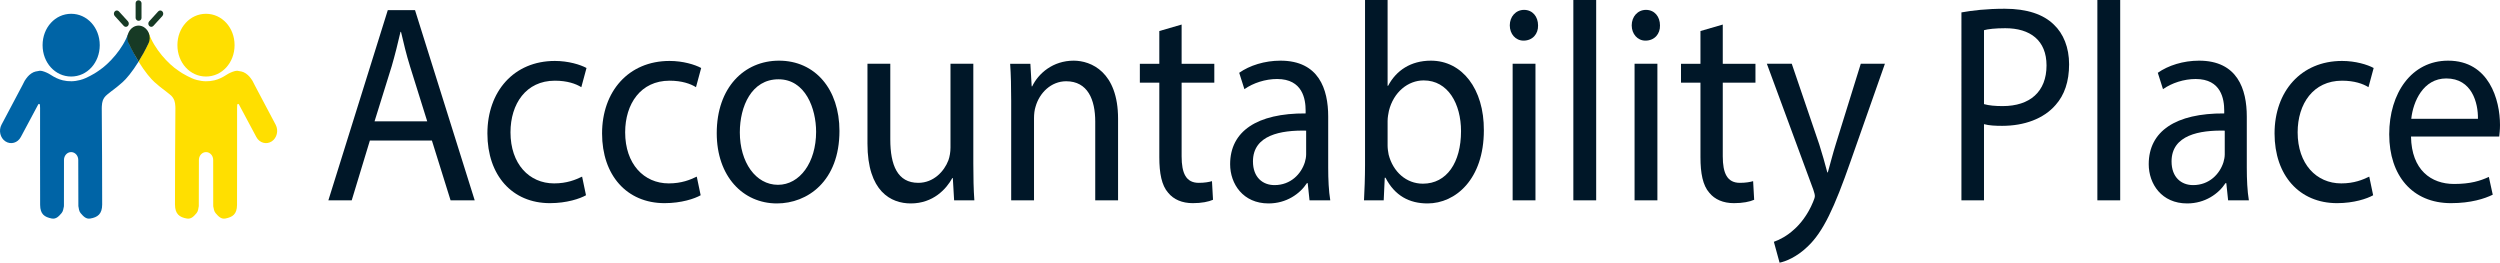 <?xml version="1.0" encoding="UTF-8"?><svg id="_ÎÓÈ_1" xmlns="http://www.w3.org/2000/svg" viewBox="0 0 638 67.038"><path d="M59.862,11.525c0,4.48-3.211,8.005-7.293,8.005-4.082,0-7.293-3.525-7.293-8.005,0-4.48,3.211-8.005,7.293-8.005s7.293,3.525,7.293,8.005Z" style="fill:#ffdf00;"/><path d="M64.437,20.627c-.439-.864.032.04,0,0h0Z" style="fill:#f73941;"/><path d="M69.347,36.078c-1.366.9-3.14.396-3.935-1.119-1.189-2.265-3.225-6.079-4.418-8.271-.15-.275-.362-.191-.453.045,0,.002,0,.004-.001.006-.03.269-.036.488-.037.816-.031,8.147.043,16.625-.014,24.748-.017,2.375-1.135,3.093-2.951,3.459-1.132.228-1.85-.595-2.53-1.389-.377-.441-.458-1.089-.582-1.671-.023-.104-.013-.188-.013-.336-.01-3.828.001-7.732-.01-11.56-.004-1.103-.82-1.992-1.82-1.992-.013,0-.026,0-.039,0-.988.023-1.779.906-1.783,1.991-.015,3.871.003,7.792-.029,11.665,0,.046.008.088.002.12-.11.61-.163,1.317-.567,1.787-.667.776-1.347,1.585-2.462,1.395-1.881-.32-3.042-1.139-3.048-3.57-.021-8.066.062-16.449.105-24.569.002-.409-.021-.616-.06-.964-.027-.233-.049-1.561-1.36-2.561-1.537-1.276-1.948-1.415-3.91-3.152-.914-.809-2.422-2.579-4.065-5.236.817-1.322,2.496-4.616,2.496-4.616,0,0-.296-3.802.11-2.632,1.381,3.974,4.939,7.833,7.497,9.52.497.328.72.512,1.132.749.783.451,1.452.817,2.232,1.169.486.22.95.384,1.455.512.73.185,1.464.305,2.211.314.748.01,1.487-.065,2.214-.24,1.094-.263,2.088-.755,3.046-1.378.671-.438,1.369-.756,2.117-.968.23-.065.416-.071.642-.094.003,0,.007,0,.008,0,.003,0,0-.001-.005-.01.835.157,1.428.163,2.2.686.795.538,1.217,1.131,1.714,1.89.001.002.002.003.003.004.123.243.318.624.616,1.205,1.048,2.043,3.739,7.012,5.301,10.012.77,1.477.322,3.359-1.008,4.234h0Z" style="fill:#ffdf00;"/><path d="M10.869,11.525c0,4.48,3.211,8.005,7.293,8.005,4.082,0,7.293-3.525,7.293-8.005,0-4.48-3.211-8.005-7.293-8.005s-7.293,3.525-7.293,8.005Z" style="fill:#0064a6;"/><path d="M6.294,20.627c-.032.04.439-.864,0,0h0Z" style="fill:#40c6f7;"/><path d="M35.366,15.721c-1.643,2.658-3.151,4.427-4.065,5.236-1.962,1.737-2.374,1.876-3.911,3.152-1.31,1-1.333,2.327-1.36,2.561-.04.348-.062.555-.06.964.043,8.12.126,16.503.105,24.569-.006,2.431-1.167,3.25-3.048,3.57-1.115.19-1.794-.62-2.462-1.395-.405-.47-.457-1.177-.567-1.787-.006-.032.003-.073.002-.12-.032-3.873-.013-7.794-.029-11.665-.004-1.085-.795-1.969-1.783-1.991-.013,0-.026,0-.039,0-1.001,0-1.817.889-1.82,1.992-.011,3.828,0,7.732-.01,11.56,0,.148.009.232-.013.336-.125.581-.205,1.23-.583,1.671-.68.794-1.398,1.618-2.53,1.389-1.817-.366-2.935-1.084-2.951-3.459-.056-8.122.018-16.6-.014-24.748-.001-.328-.007-.547-.037-.816,0-.002,0-.004-.001-.006-.09-.237-.303-.32-.453-.045-1.193,2.192-3.23,6.006-4.418,8.271-.795,1.515-2.569,2.019-3.935,1.119h0c-1.329-.876-1.777-2.757-1.008-4.234,1.563-3,4.254-7.969,5.301-10.012.298-.581.493-.963.616-1.205,0,0,.002-.002.003-.004.497-.758.919-1.351,1.714-1.89.772-.523,1.365-.529,2.2-.686-.005.008-.007.009-.005.01,0,0,.005,0,.008,0,.226.023.413.029.642.094.748.211,1.446.53,2.117.968.957.624,1.952,1.115,3.046,1.378.726.175,1.466.249,2.213.24.748-.009,1.481-.129,2.212-.314.504-.128.968-.292,1.455-.512.78-.352,1.449-.719,2.231-1.169.413-.237.635-.421,1.133-.749,2.558-1.687,6.116-5.546,7.497-9.52l.11,2.632s1.678,3.294,2.496,4.616Z" style="fill:#0064a6;"/><rect x="34.609" y=".082" width="1.506" height="5.225" rx=".721" ry=".721" style="fill:#173a25;"/><path d="M38.073,6.609h0c-.294-.323-.294-.846,0-1.169l2.301-2.525c.294-.323.771-.323,1.065,0h0c.294.323.294.846,0,1.169l-2.301,2.525c-.294.323-.771.323-1.065,0Z" style="fill:#173a25;"/><path d="M32.651,6.609h0c-.294.323-.771.323-1.065,0l-2.301-2.525c-.294-.323-.294-.846,0-1.169h0c.294-.323.771-.323,1.065,0l2.301,2.525c.294.323.294.846,0,1.169Z" style="fill:#173a25;"/><path d="M37.883,11.105c-.836,1.753-1.696,3.294-2.522,4.616-.826-1.322-1.685-2.863-2.522-4.616-.832-1.743.006-3.878,1.736-4.445l.033-.011c.236-.077.476-.116.715-.121.025,0,.051,0,.076,0,.239.005.479.044.715.121l.033.011c1.73.567,2.568,2.702,1.736,4.445Z" style="fill:#173a25;"/><path d="M94.394,35.859l-4.635,15.265h-5.959L98.963,2.592h6.952l15.229,48.532h-6.158l-4.767-15.265h-15.824ZM109.026,30.963l-4.37-13.969c-.993-3.168-1.656-6.049-2.318-8.857h-.132c-.663,2.88-1.391,5.833-2.251,8.785l-4.37,14.042h13.441Z" style="fill:#001728;"/><path d="M149.545,49.829c-1.523.864-4.899,2.016-9.203,2.016-9.667,0-15.957-7.129-15.957-17.786,0-10.729,6.754-18.506,17.215-18.506,3.443,0,6.489.937,8.077,1.8l-1.324,4.896c-1.391-.864-3.576-1.656-6.754-1.656-7.35,0-11.322,5.905-11.322,13.177,0,8.065,4.767,13.033,11.124,13.033,3.31,0,5.496-.936,7.151-1.728l.993,4.752Z" style="fill:#001728;"/><path d="M178.808,49.829c-1.523.864-4.899,2.016-9.203,2.016-9.667,0-15.957-7.129-15.957-17.786,0-10.729,6.754-18.506,17.215-18.506,3.443,0,6.489.937,8.077,1.8l-1.324,4.896c-1.391-.864-3.576-1.656-6.754-1.656-7.35,0-11.322,5.905-11.322,13.177,0,8.065,4.767,13.033,11.124,13.033,3.31,0,5.496-.936,7.151-1.728l.993,4.752Z" style="fill:#001728;"/><path d="M214.229,33.411c0,12.889-8.21,18.505-15.957,18.505-8.673,0-15.361-6.913-15.361-17.93,0-11.665,7.019-18.505,15.89-18.505,9.203,0,15.427,7.272,15.427,17.93ZM188.804,33.771c0,7.633,4.039,13.393,9.733,13.393,5.562,0,9.733-5.688,9.733-13.537,0-5.904-2.715-13.393-9.6-13.393s-9.866,6.913-9.866,13.537Z" style="fill:#001728;"/><path d="M248.39,41.62c0,3.601.066,6.769.265,9.505h-5.164l-.331-5.688h-.132c-1.523,2.808-4.9,6.48-10.594,6.48-5.032,0-11.058-3.024-11.058-15.265v-20.378h5.827v19.298c0,6.625,1.854,11.089,7.151,11.089,3.907,0,6.622-2.952,7.681-5.761.33-.936.529-2.088.529-3.24v-21.386h5.827v25.346Z" style="fill:#001728;"/><path d="M258.054,25.707c0-3.601-.066-6.553-.265-9.433h5.164l.331,5.761h.132c1.589-3.312,5.297-6.553,10.594-6.553,4.436,0,11.322,2.88,11.322,14.833v20.81h-5.826v-20.09c0-5.616-1.921-10.297-7.416-10.297-3.84,0-6.819,2.952-7.812,6.48-.265.792-.398,1.873-.398,2.953v20.954h-5.826v-25.418Z" style="fill:#001728;"/><path d="M301.55,6.265v10.009h8.343v4.825h-8.343v18.793c0,4.32,1.126,6.769,4.37,6.769,1.523,0,2.648-.216,3.376-.432l.265,4.752c-1.125.504-2.913.864-5.164.864-2.715,0-4.899-.936-6.29-2.665-1.655-1.872-2.251-4.968-2.251-9.073v-19.009h-4.966v-4.825h4.966V7.921l5.694-1.656Z" style="fill:#001728;"/><path d="M334.19,51.125l-.463-4.393h-.198c-1.788,2.736-5.231,5.185-9.8,5.185-6.489,0-9.799-4.968-9.799-10.009,0-8.425,6.886-13.033,19.267-12.961v-.72c0-2.88-.728-8.065-7.283-8.065-2.979,0-6.092,1.008-8.343,2.592l-1.325-4.176c2.649-1.872,6.489-3.096,10.528-3.096,9.8,0,12.183,7.272,12.183,14.257v13.033c0,3.024.133,5.977.53,8.353h-5.297ZM333.33,33.339c-6.357-.144-13.574,1.08-13.574,7.849,0,4.104,2.516,6.049,5.496,6.049,4.172,0,6.82-2.88,7.747-5.833.198-.648.331-1.368.331-2.016v-6.049Z" style="fill:#001728;"/><path d="M348.091,51.125c.132-2.376.265-5.904.265-9.001V0h5.76v21.89h.133c2.053-3.889,5.76-6.409,10.925-6.409,7.945,0,13.574,7.201,13.507,17.786,0,12.457-7.217,18.649-14.367,18.649-4.635,0-8.343-1.944-10.726-6.553h-.199l-.265,5.761h-5.031ZM354.116,37.155c0,.792.133,1.584.265,2.304,1.126,4.393,4.502,7.417,8.74,7.417,6.092,0,9.733-5.4,9.733-13.393,0-6.984-3.31-12.961-9.534-12.961-3.973,0-7.681,2.952-8.873,7.776-.132.72-.331,1.584-.331,2.592v6.265Z" style="fill:#001728;"/><path d="M392.515,6.48c.066,2.16-1.391,3.889-3.709,3.889-2.052,0-3.508-1.729-3.508-3.889,0-2.232,1.522-3.96,3.641-3.96,2.185,0,3.576,1.728,3.576,3.96ZM386.026,51.125V16.273h5.826v34.851h-5.826Z" style="fill:#001728;"/><path d="M401.518,0h5.826v51.125h-5.826V0Z" style="fill:#001728;"/><path d="M423.63,6.48c.066,2.16-1.391,3.889-3.709,3.889-2.052,0-3.508-1.729-3.508-3.889,0-2.232,1.522-3.96,3.641-3.96,2.185,0,3.576,1.728,3.576,3.96ZM417.141,51.125V16.273h5.826v34.851h-5.826Z" style="fill:#001728;"/><path d="M439.651,6.265v10.009h8.343v4.825h-8.343v18.793c0,4.32,1.126,6.769,4.37,6.769,1.523,0,2.648-.216,3.376-.432l.265,4.752c-1.125.504-2.913.864-5.164.864-2.715,0-4.899-.936-6.29-2.665-1.655-1.872-2.251-4.968-2.251-9.073v-19.009h-4.966v-4.825h4.966V7.921l5.694-1.656Z" style="fill:#001728;"/><path d="M457.259,16.273l7.019,20.594c.728,2.304,1.523,5.041,2.053,7.129h.132c.596-2.088,1.258-4.752,2.053-7.273l6.356-20.45h6.158l-8.74,24.842c-4.171,11.953-7.019,18.073-10.991,21.818-2.847,2.736-5.694,3.816-7.151,4.104l-1.457-5.329c1.457-.504,3.377-1.512,5.099-3.096,1.589-1.368,3.576-3.816,4.899-7.057.265-.648.463-1.152.463-1.512s-.132-.864-.397-1.656l-11.851-32.115h6.356Z" style="fill:#001728;"/><path d="M500.556,3.168c2.781-.504,6.422-.936,11.057-.936,5.695,0,9.866,1.44,12.514,4.032,2.45,2.304,3.907,5.833,3.907,10.153,0,4.393-1.193,7.849-3.444,10.369-3.045,3.528-8.011,5.328-13.639,5.328-1.721,0-3.311-.072-4.634-.432v19.442h-5.76V3.168ZM506.317,26.57c1.258.36,2.847.504,4.767.504,6.952,0,11.19-3.672,11.19-10.369,0-6.409-4.172-9.505-10.528-9.505-2.516,0-4.436.216-5.429.504v18.866Z" style="fill:#001728;"/><path d="M535.249,0h5.826v51.125h-5.826V0Z" style="fill:#001728;"/><path d="M568.616,51.125l-.463-4.393h-.198c-1.788,2.736-5.231,5.185-9.8,5.185-6.489,0-9.799-4.968-9.799-10.009,0-8.425,6.886-13.033,19.267-12.961v-.72c0-2.88-.728-8.065-7.283-8.065-2.979,0-6.092,1.008-8.343,2.592l-1.325-4.176c2.649-1.872,6.489-3.096,10.528-3.096,9.8,0,12.183,7.272,12.183,14.257v13.033c0,3.024.133,5.977.53,8.353h-5.297ZM567.756,33.339c-6.357-.144-13.574,1.08-13.574,7.849,0,4.104,2.516,6.049,5.496,6.049,4.172,0,6.82-2.88,7.747-5.833.198-.648.331-1.368.331-2.016v-6.049Z" style="fill:#001728;"/><path d="M605.626,49.829c-1.523.864-4.899,2.016-9.203,2.016-9.667,0-15.957-7.129-15.957-17.786,0-10.729,6.754-18.506,17.215-18.506,3.443,0,6.489.937,8.077,1.8l-1.324,4.896c-1.391-.864-3.576-1.656-6.754-1.656-7.35,0-11.322,5.905-11.322,13.177,0,8.065,4.767,13.033,11.124,13.033,3.31,0,5.496-.936,7.151-1.728l.993,4.752Z" style="fill:#001728;"/><path d="M615.29,34.851c.132,8.569,5.164,12.097,10.99,12.097,4.172,0,6.688-.792,8.873-1.8l.993,4.537c-2.053,1.008-5.562,2.16-10.66,2.16-9.866,0-15.758-7.057-15.758-17.57s5.694-18.793,15.03-18.793c10.461,0,13.241,10.009,13.241,16.417,0,1.296-.132,2.304-.198,2.952h-22.511ZM632.372,30.315c.066-4.033-1.523-10.297-8.078-10.297-5.892,0-8.475,5.904-8.938,10.297h17.016Z" style="fill:#001728;"/></svg>